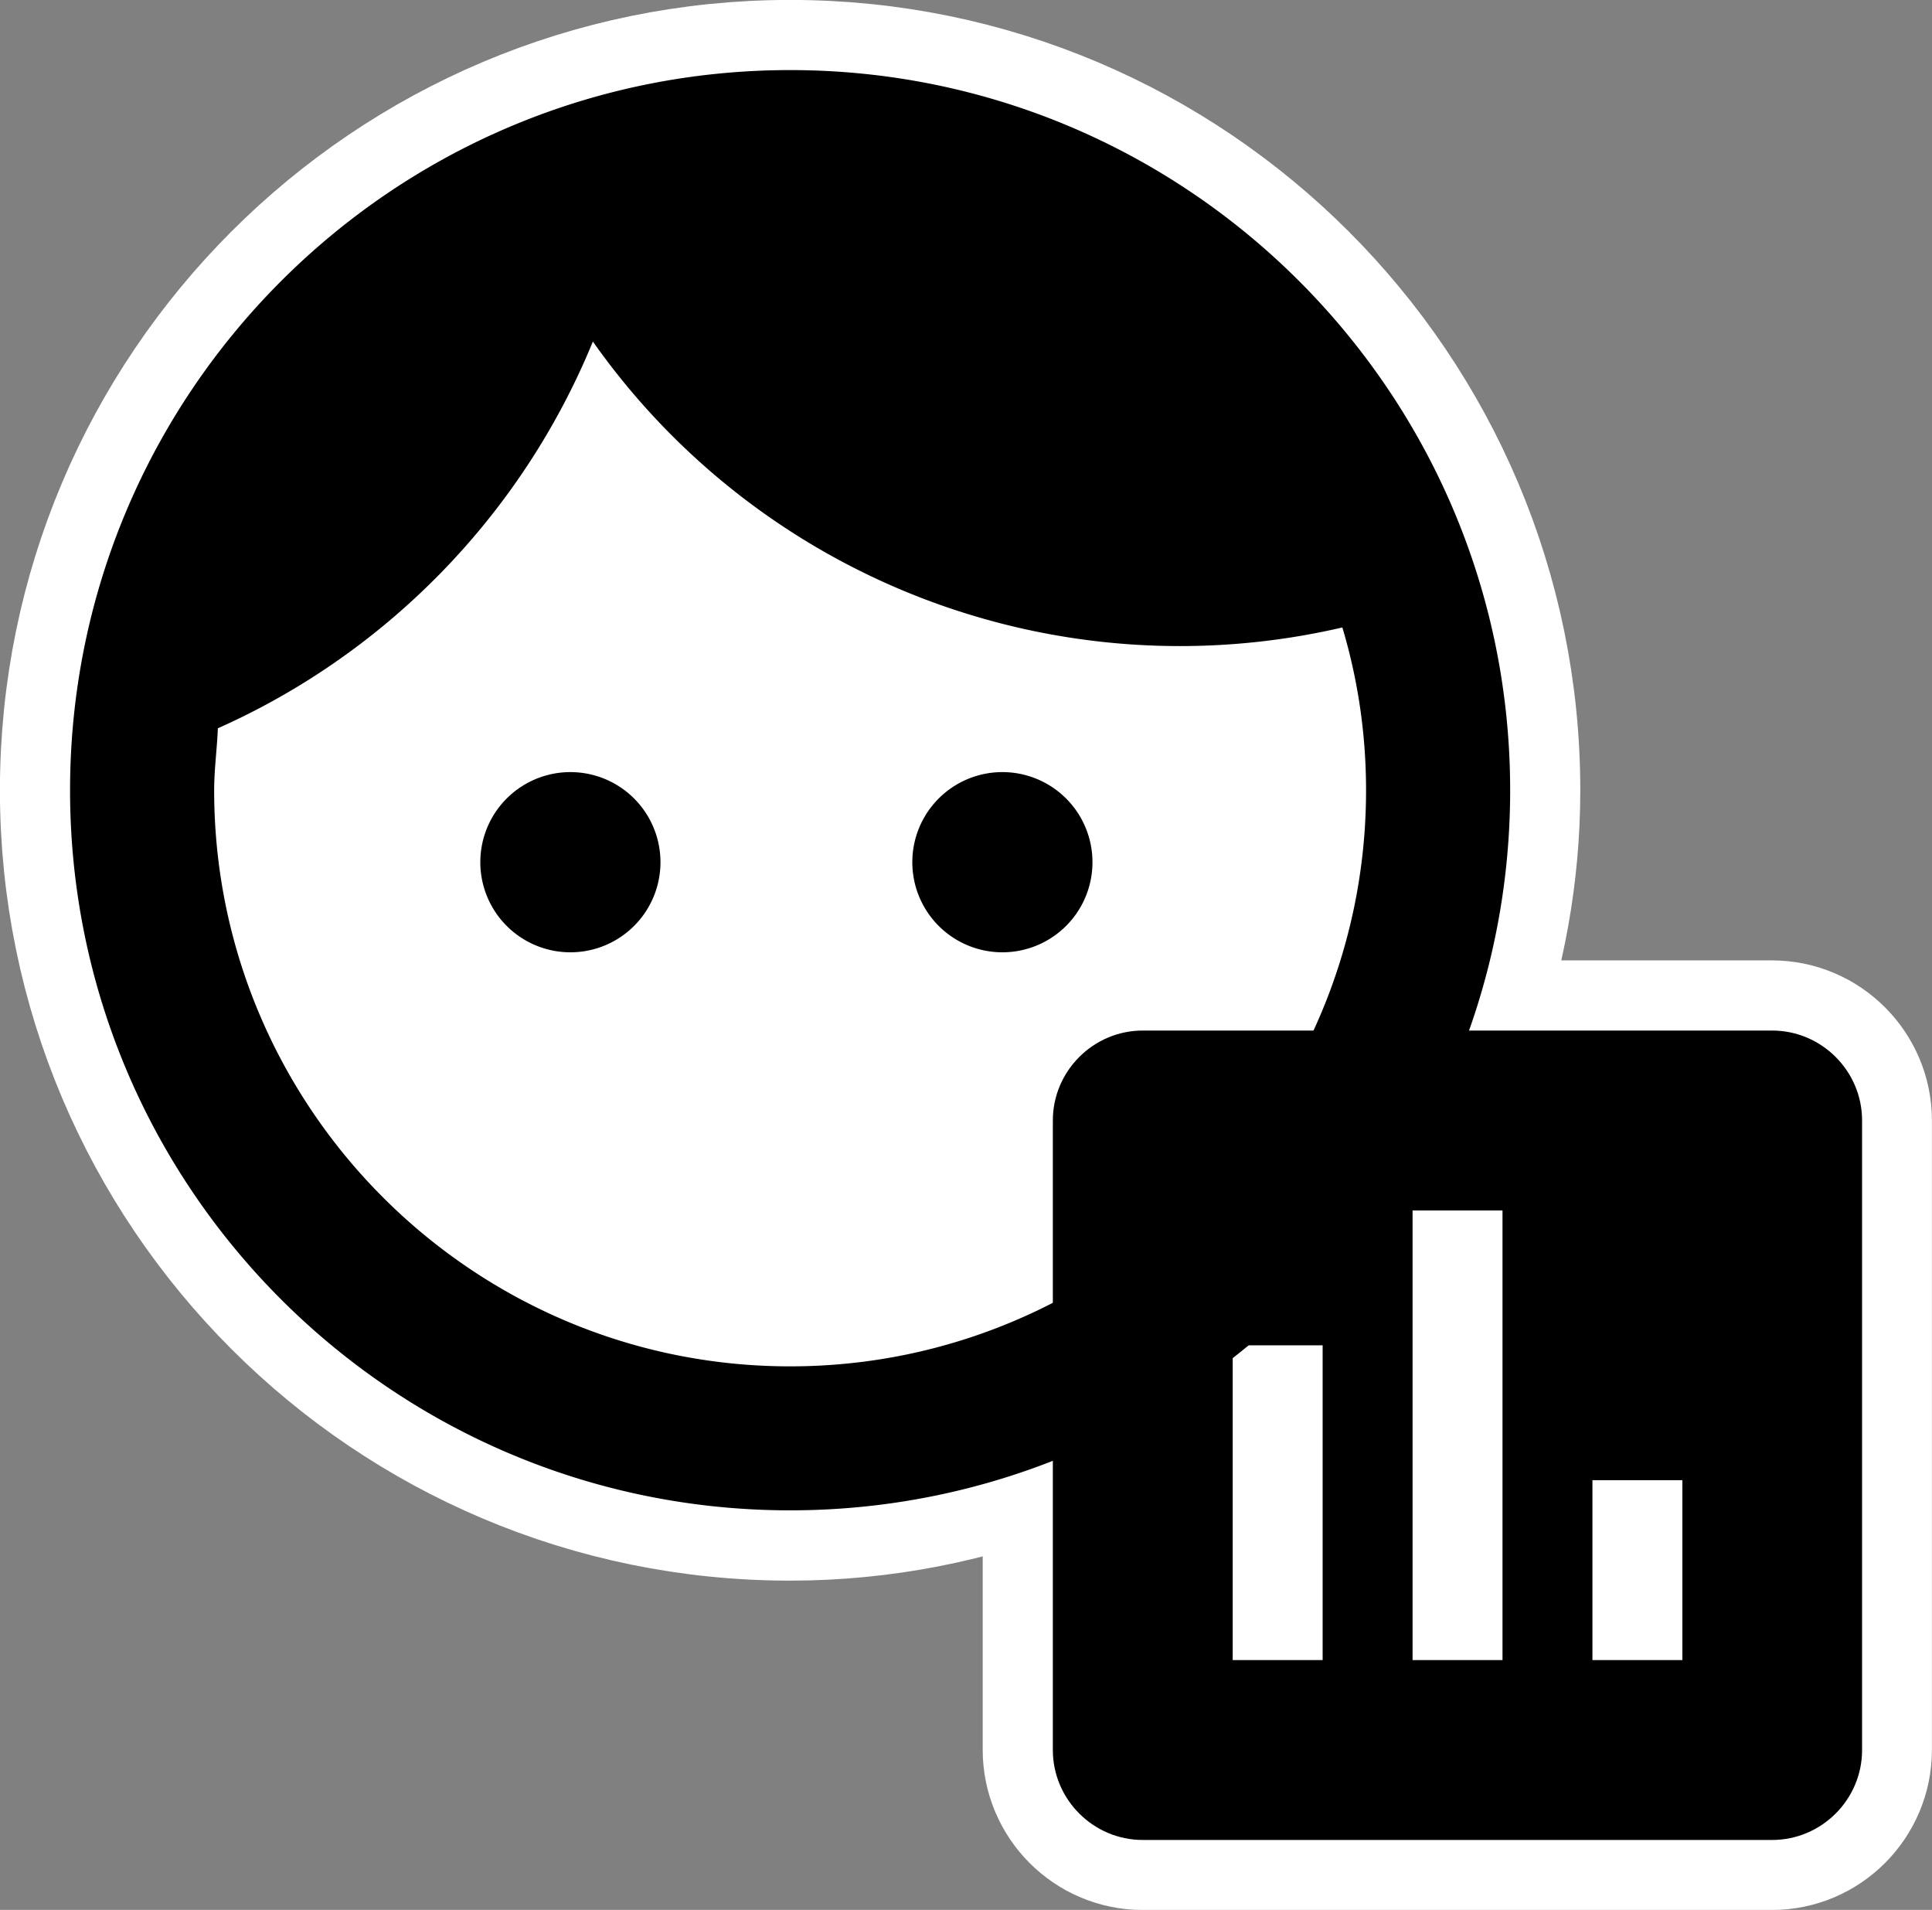 <?xml version="1.0" encoding="UTF-8" standalone="no"?>
<svg
        xmlns:dc="http://purl.org/dc/elements/1.1/"
        xmlns:cc="http://creativecommons.org/ns#"
        xmlns:rdf="http://www.w3.org/1999/02/22-rdf-syntax-ns#"
        xmlns="http://www.w3.org/2000/svg"
        xmlns:sodipodi="http://sodipodi.sourceforge.net/DTD/sodipodi-0.dtd"
        xmlns:inkscape="http://www.inkscape.org/namespaces/inkscape"
        id="svg88859"
        version="1.1"
        viewBox="0 0 13.126 12.973"
        height="49.034"
        width="49.612"
        sodipodi:docname="nav_individual.svg"
        inkscape:version="1.0.2 (e86c870879, 2021-01-15, custom)">
  <rect x="0" y="0" width="13.126" height="12.973" fill="#808080" stroke="none"/>
  <sodipodi:namedview
     pagecolor="#e7e7e7"
     bordercolor="#666666"
     borderopacity="1"
     objecttolerance="10"
     gridtolerance="10"
     guidetolerance="10"
     inkscape:pageopacity="0"
     inkscape:pageshadow="2"
     inkscape:window-width="2400"
     inkscape:window-height="1271"
     id="namedview8"
     showgrid="false"
     inkscape:zoom="12.372932"
     inkscape:cx="4.7476624"
     inkscape:cy="20.283338"
     inkscape:window-x="-9"
     inkscape:window-y="-9"
     inkscape:window-maximized="1"
     inkscape:current-layer="svg88859" />
  <defs
     id="defs88853" />
  <path
     id="path184-9-1-0-7-7-1"
     style="fill:#ffffff;fill-opacity:1;stroke:#ffffff;stroke-width:0.953;stroke-miterlimit:4;stroke-dasharray:none;stroke-opacity:1"
     d="m 5.368,0.476 c -2.7,0 -4.892,2.191 -4.892,4.892 0,2.7 2.191,4.892 4.892,4.892 0.631,0 1.232,-0.124 1.785,-0.342 v 1.968 c 0,0.336 0.274,0.611 0.61,0.611 h 4.276 c 0.336,0 0.61,-0.275 0.61,-0.611 V 7.611 c 0,-0.336 -0.274,-0.611 -0.61,-0.611 H 9.974 C 10.156,6.489 10.26,5.941 10.26,5.368 10.26,2.668 8.068,0.476 5.368,0.476 Z"
     sodipodi:nodetypes="ssscsssssscss" />
  <g
     transform="translate(-81.127,-108.329)"
     id="layer1">
    <path
       d="m 85.027,113.574 a 0.612,0.612 0 1 0 0,1.223 0.612,0.612 0 0 0 0,-1.223 z m 2.935,0 a 0.612,0.612 0 1 0 0,1.223 0.612,0.612 0 0 0 0,-1.223 z m -1.467,-4.769 c -2.7,0 -4.892,2.192 -4.892,4.892 0,2.7 2.192,4.891 4.892,4.891 2.7,0 4.892,-2.191 4.892,-4.891 0,-2.7 -2.192,-4.892 -4.892,-4.892 z m 0,8.805 c -2.158,0 -3.913,-1.756 -3.913,-3.913 0,-0.142 0.02,-0.284 0.025,-0.421 1.154,-0.514 2.069,-1.458 2.548,-2.627 a 4.879,4.879 0 0 0 5.092,1.942 c 0.104,0.347 0.161,0.719 0.161,1.106 0,2.157 -1.756,3.913 -3.913,3.913 z"
       id="path184-9-1-0-7-7"
       style="stroke-width:0.265" />
    <path
       d="m 93.167,115.329 h -4.276 c -0.336,0 -0.611,0.275 -0.611,0.611 v 4.276 c 0,0.336 0.275,0.611 0.611,0.611 h 4.276 c 0.336,0 0.611,-0.275 0.611,-0.611 v -4.276 c 0,-0.336 -0.275,-0.611 -0.611,-0.611 z m -3.054,4.276 h -0.611 v -2.138 h 0.611 z m 1.222,0 h -0.611 v -3.054 h 0.611 z m 1.222,0 h -0.611 v -1.222 h 0.611 z"
       id="path52-7-4-2-4-2"
       style="stroke-width:0.265" />
  </g>
</svg>
